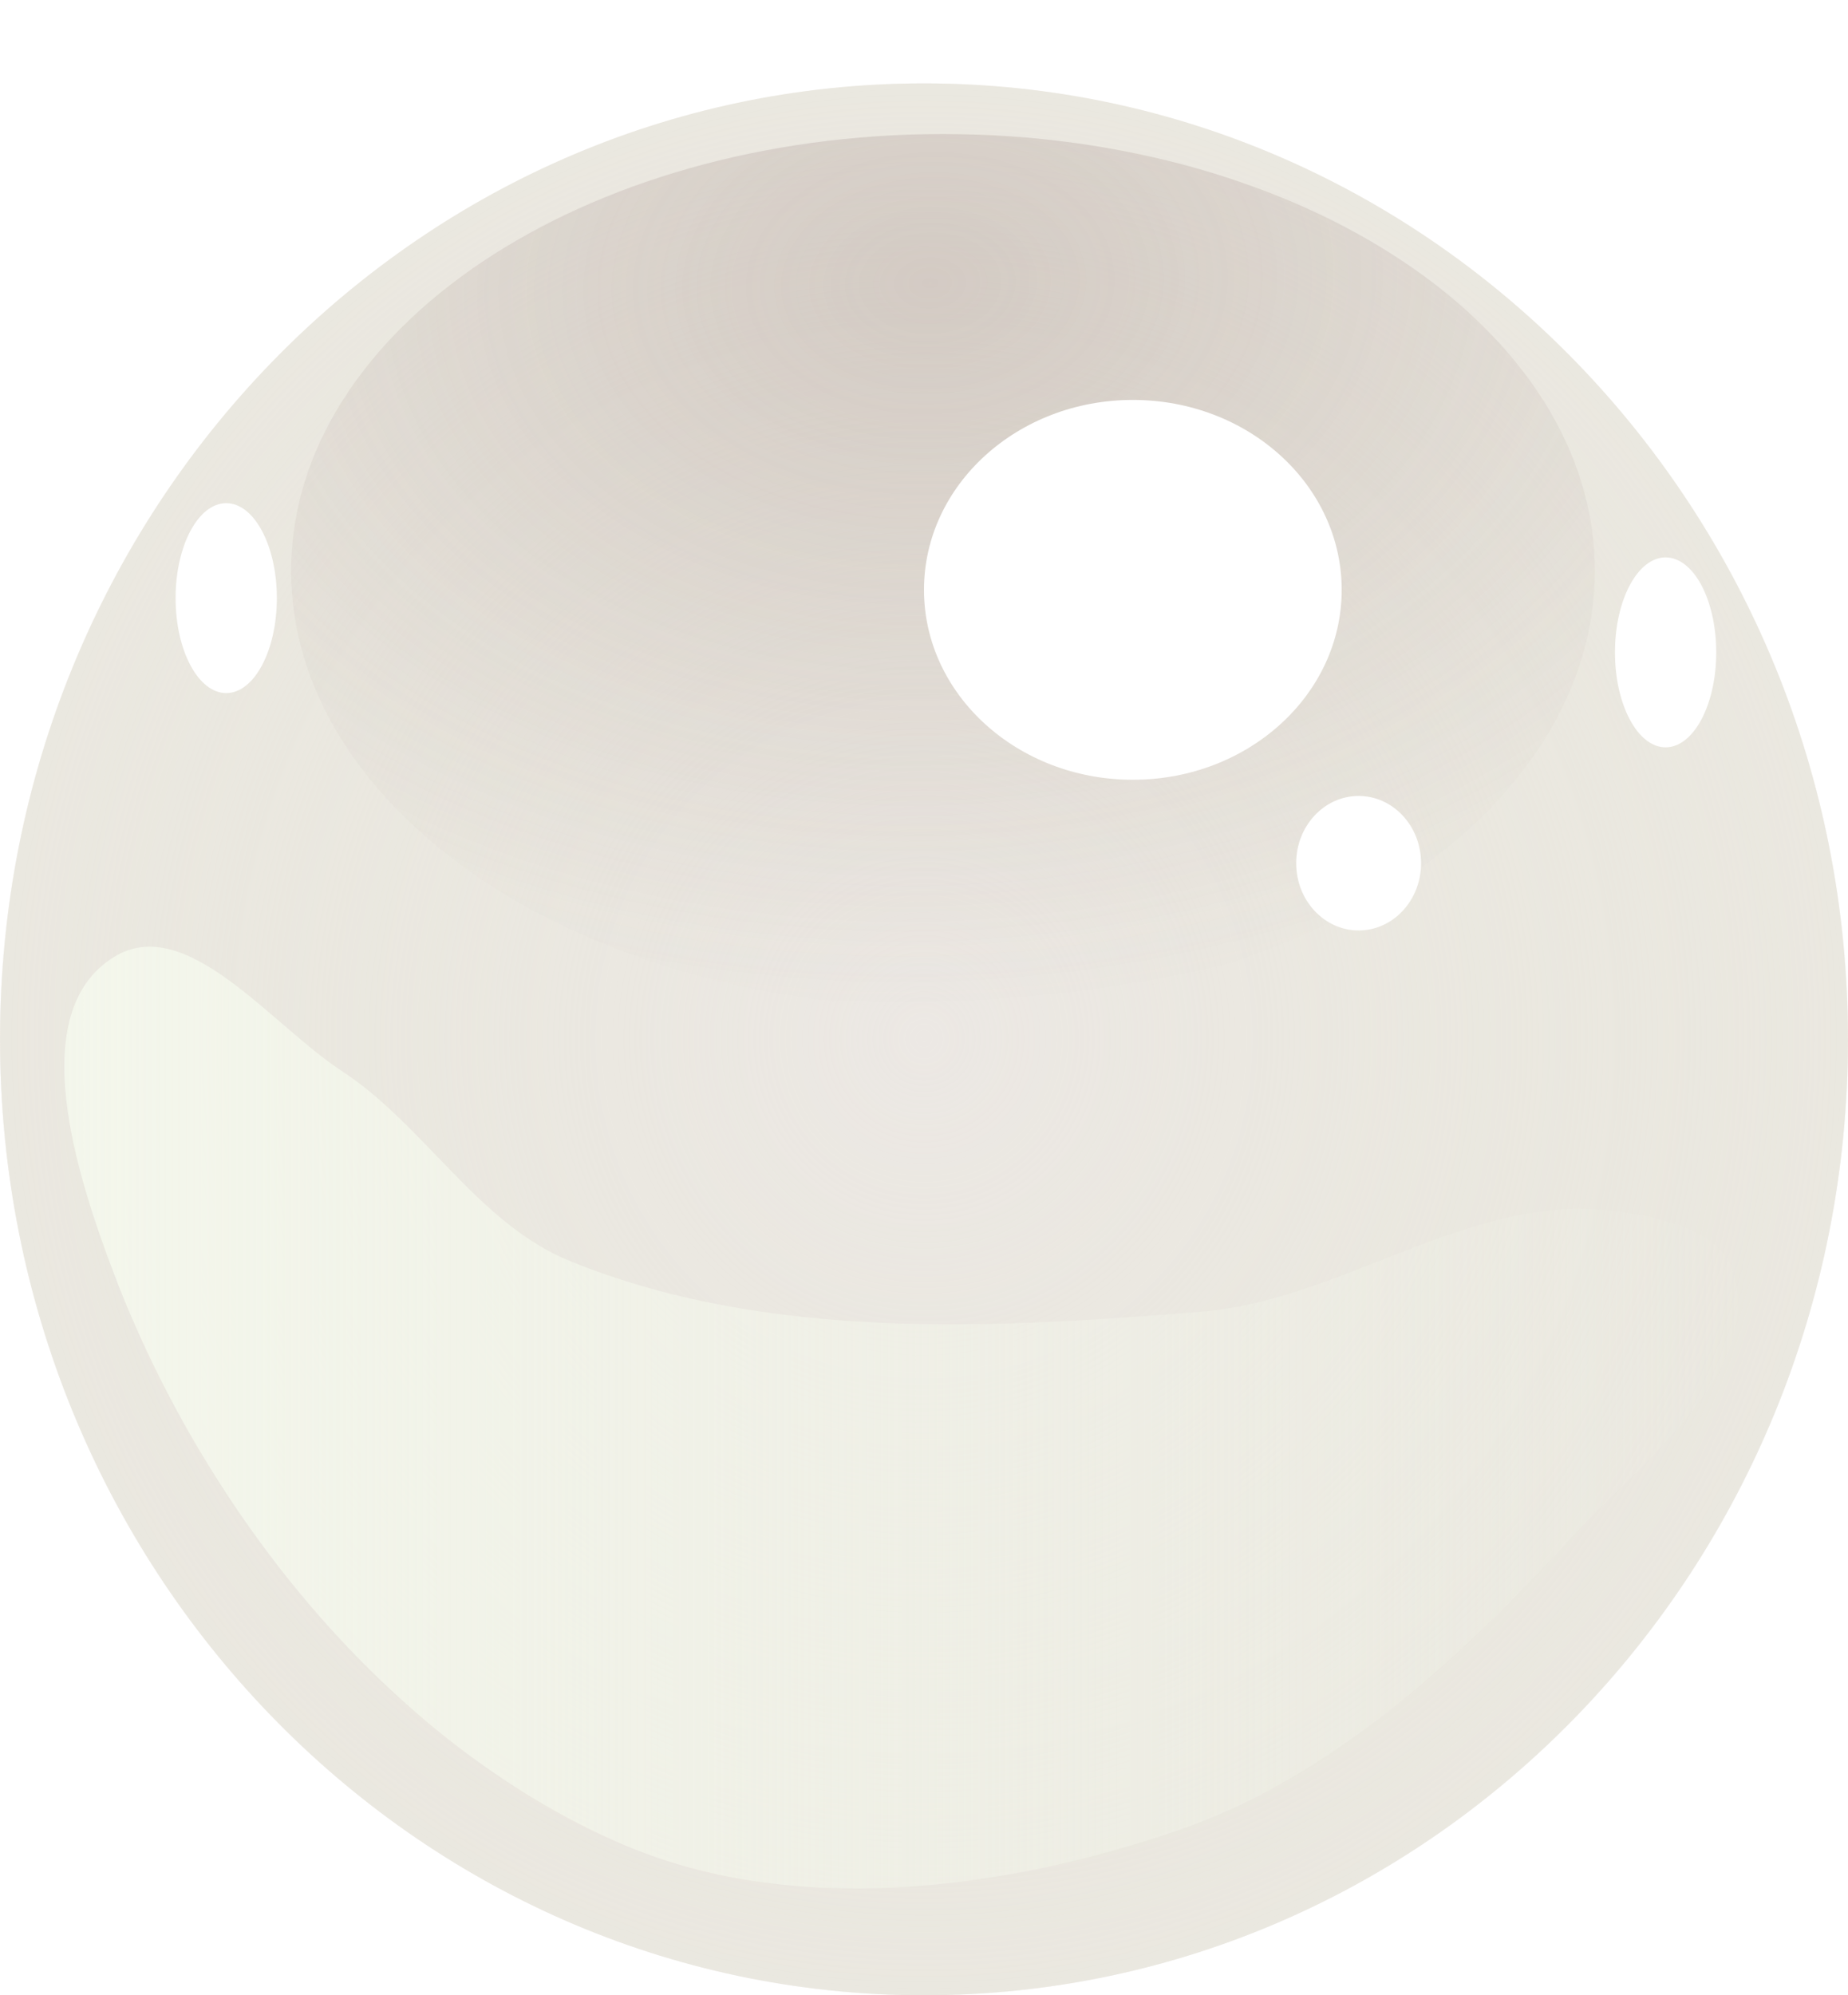 <?xml version="1.0" encoding="UTF-8" standalone="no"?>
<svg
   xmlns:dc="http://purl.org/dc/elements/1.1/"
   xmlns:cc="http://creativecommons.org/ns#"
   xmlns:rdf="http://www.w3.org/1999/02/22-rdf-syntax-ns#"
   xmlns:svg="http://www.w3.org/2000/svg"
   xmlns="http://www.w3.org/2000/svg"
   xmlns:xlink="http://www.w3.org/1999/xlink"
   xmlns:sodipodi="http://sodipodi.sourceforge.net/DTD/sodipodi-0.dtd"
   xmlns:inkscape="http://www.inkscape.org/namespaces/inkscape"
   width="141.505"
   height="152.734"
   id="svg2"
   version="1.1"
   inkscape:version="0.48.4 r9939"
   sodipodi:docname="pearl.svg">
  <sodipodi:namedview
     pagecolor="#ffffff"
     bordercolor="#666666"
     borderopacity="1"
     objecttolerance="10"
     gridtolerance="10"
     guidetolerance="10"
     inkscape:pageopacity="0"
     inkscape:pageshadow="2"
     inkscape:window-width="640"
     inkscape:window-height="480"
     id="namedview45"
     showgrid="false"
     fit-margin-top="0"
     fit-margin-left="0"
     fit-margin-right="0"
     fit-margin-bottom="0"
     inkscape:zoom="0.48125"
     inkscape:cx="236.88312"
     inkscape:cy="-5.688429"
     inkscape:window-x="75"
     inkscape:window-y="34"
     inkscape:window-maximized="0"
     inkscape:current-layer="svg2" />
  <defs
     id="defs4">
    <linearGradient
       id="linearGradient5391">
      <stop
         stop-color="#a48f8a"
         id="stop5393"
         offset="0" />
      <stop
         stop-color="#a48f8a"
         stop-opacity="0"
         id="stop5395"
         offset="1" />
    </linearGradient>
    <linearGradient
       id="linearGradient5383">
      <stop
         stop-color="#ece8e4"
         id="stop5385"
         offset="0" />
      <stop
         stop-color="#e7e7d8"
         stop-opacity="0.331"
         id="stop5387"
         offset="1" />
    </linearGradient>
    <linearGradient
       id="linearGradient5312">
      <stop
         stop-color="#f4f7ec"
         id="stop5314"
         offset="0" />
      <stop
         stop-color="#f4f7ec"
         stop-opacity="0"
         id="stop5316"
         offset="1" />
    </linearGradient>
    <filter
       color-interpolation-filters="sRGB"
       height="1.288"
       y="-0.144"
       width="1.201"
       x="-0.1"
       id="filter5302">
      <feGaussianBlur
         id="feGaussianBlur5304"
         stdDeviation="1.337" />
    </filter>
    <linearGradient
       y2="142.493"
       x2="104.627"
       y1="142.493"
       x1="1.013"
       id="linearGradient5318"
       xlink:href="#linearGradient5312"
       gradientTransform="scale(1.307,0.765)"
       gradientUnits="userSpaceOnUse" />
    <radialGradient
       gradientUnits="userSpaceOnUse"
       gradientTransform="matrix(1,0,0,1.034,-204.503,-127.695)"
       r="70.752"
       fy="200.912"
       fx="275.255"
       cy="200.912"
       cx="275.255"
       id="radialGradient5389"
       xlink:href="#linearGradient5383" />
    <radialGradient
       gradientUnits="userSpaceOnUse"
       gradientTransform="matrix(1.549,-0.05,0.027,1.1,-363.443,-149.191)"
       r="50.847"
       fy="168.443"
       fx="277.679"
       cy="168.443"
       cx="277.679"
       id="radialGradient5397"
       xlink:href="#linearGradient5391" />
    <filter
       color-interpolation-filters="sRGB"
       height="1.184"
       y="-0.092"
       width="1.345"
       x="-0.172"
       id="filter5401">
      <feGaussianBlur
         id="feGaussianBlur5403"
         stdDeviation="0.557" />
    </filter>
    <filter
       color-interpolation-filters="sRGB"
       height="1.184"
       y="-0.092"
       width="1.345"
       x="-0.172"
       id="filter5405">
      <feGaussianBlur
         id="feGaussianBlur5407"
         stdDeviation="0.557" />
    </filter>
    <filter
       color-interpolation-filters="sRGB"
       height="1.694"
       y="-0.347"
       width="1.748"
       x="-0.374"
       id="filter5425">
      <feGaussianBlur
         id="feGaussianBlur5427"
         stdDeviation="1.489" />
    </filter>
    <filter
       color-interpolation-filters="sRGB"
       id="filter5441">
      <feGaussianBlur
         id="feGaussianBlur5443"
         stdDeviation="1.502" />
    </filter>
    <filter
       color-interpolation-filters="sRGB"
       height="1.353"
       y="-0.176"
       width="1.206"
       x="-0.103"
       id="filter5445">
      <feGaussianBlur
         id="feGaussianBlur5447"
         stdDeviation="4.275" />
    </filter>
  </defs>
  <g
     id="g31"
     transform="translate(0,-0.539)">
    <title
       id="title33">Layer 1</title>
    <g
       id="layer1">
      <g
         id="g5449">
        <path
           id="path4786"
           d="m 141.505,80.097 c 0,40.414 -31.677,73.175 -70.752,73.175 C 31.677,153.273 0,120.511 0,80.097 0,39.684 31.677,6.922 70.752,6.922 c 39.075,0 70.752,32.762 70.752,73.175 z"
           inkscape:connector-curvature="0"
           style="fill:#ece8e4;fill-rule:nonzero" />
        <path
           id="path4786-4"
           d="m 141.505,80.097 c 0,40.414 -31.677,73.175 -70.752,73.175 C 31.677,153.273 3e-6,120.511 3e-6,80.097 3e-6,39.684 31.677,6.922 70.752,6.922 c 39.075,0 70.752,32.762 70.752,73.175 z"
           style="fill:url(#radialGradient5389);fill-rule:nonzero"
           inkscape:connector-curvature="0" />
        <path
           id="path5298"
           d="m 122.12,44.237 c 0,18.467 -22.347,33.438 -49.914,33.438 -27.567,0 -49.914,-14.971 -49.914,-33.438 0,-18.467 22.347,-33.438 49.914,-33.438 27.567,0 49.914,14.971 49.914,33.438 z"
           style="opacity:0.571;fill:url(#radialGradient5397);fill-rule:nonzero;filter:url(#filter5445)"
           inkscape:connector-curvature="0" />
        <path
           id="path5300"
           d="m 102.736,45.69 c 0,8.029 -7.16,14.538 -15.992,14.538 -8.832,0 -15.992,-6.509 -15.992,-14.538 0,-8.029 7.16,-14.538 15.992,-14.538 8.832,0 15.992,6.509 15.992,14.538 z"
           inkscape:connector-curvature="0"
           style="fill:#ffffff;fill-rule:nonzero;filter:url(#filter5302)" />
        <path
           d="m 26.169,82.52 c -5.441,-3.559 -11.915,-12.141 -17.446,-8.723 -6.87,4.246 -2.87,16.681 0,24.23 6.913,18.182 20.935,35.848 38.768,43.614 13.036,5.677 29.196,3.645 42.645,-0.969 11.796,-4.047 21.605,-13.111 30.046,-22.292 5.4,-5.874 14.777,-12.677 12.6,-20.353 -0.986,-3.475 -6.102,-4.452 -9.692,-4.846 -10.593,-1.163 -20.395,6.875 -31.015,7.754 -16.15,1.337 -33.456,2.243 -48.46,-3.877 C 36.605,94.2 32.504,86.664 26.169,82.52 z"
           id="path5310"
           style="fill:url(#linearGradient5318);filter:url(#filter5441)"
           inkscape:connector-curvature="0" />
        <path
           id="path5324"
           d="m 21.199,46.324 c 0,4.015 -1.736,7.269 -3.877,7.269 -2.141,0 -3.877,-3.254 -3.877,-7.269 0,-4.015 1.736,-7.269 3.877,-7.269 2.141,0 3.877,3.254 3.877,7.269 z"
           inkscape:connector-curvature="0"
           style="fill:#ffffff;fill-rule:nonzero;filter:url(#filter5405)" />
        <path
           id="path5324-1"
           d="m 131.415,50.476 c 0,4.015 -1.736,7.269 -3.877,7.269 -2.141,0 -3.877,-3.254 -3.877,-7.269 0,-4.015 1.736,-7.269 3.877,-7.269 2.141,0 3.877,3.254 3.877,7.269 z"
           inkscape:connector-curvature="0"
           style="fill:#ffffff;fill-rule:nonzero;filter:url(#filter5401)" />
        <path
           id="path5399"
           d="m 108.814,66.615 c 0,2.843 -2.14,5.148 -4.781,5.148 -2.64,0 -4.781,-2.305 -4.781,-5.148 0,-2.843 2.14,-5.148 4.781,-5.148 2.64,0 4.781,2.305 4.781,5.148 z"
           inkscape:connector-curvature="0"
           style="fill:#ffffff;fill-rule:nonzero;filter:url(#filter5425)" />
      </g>
    </g>
  </g>
</svg>
